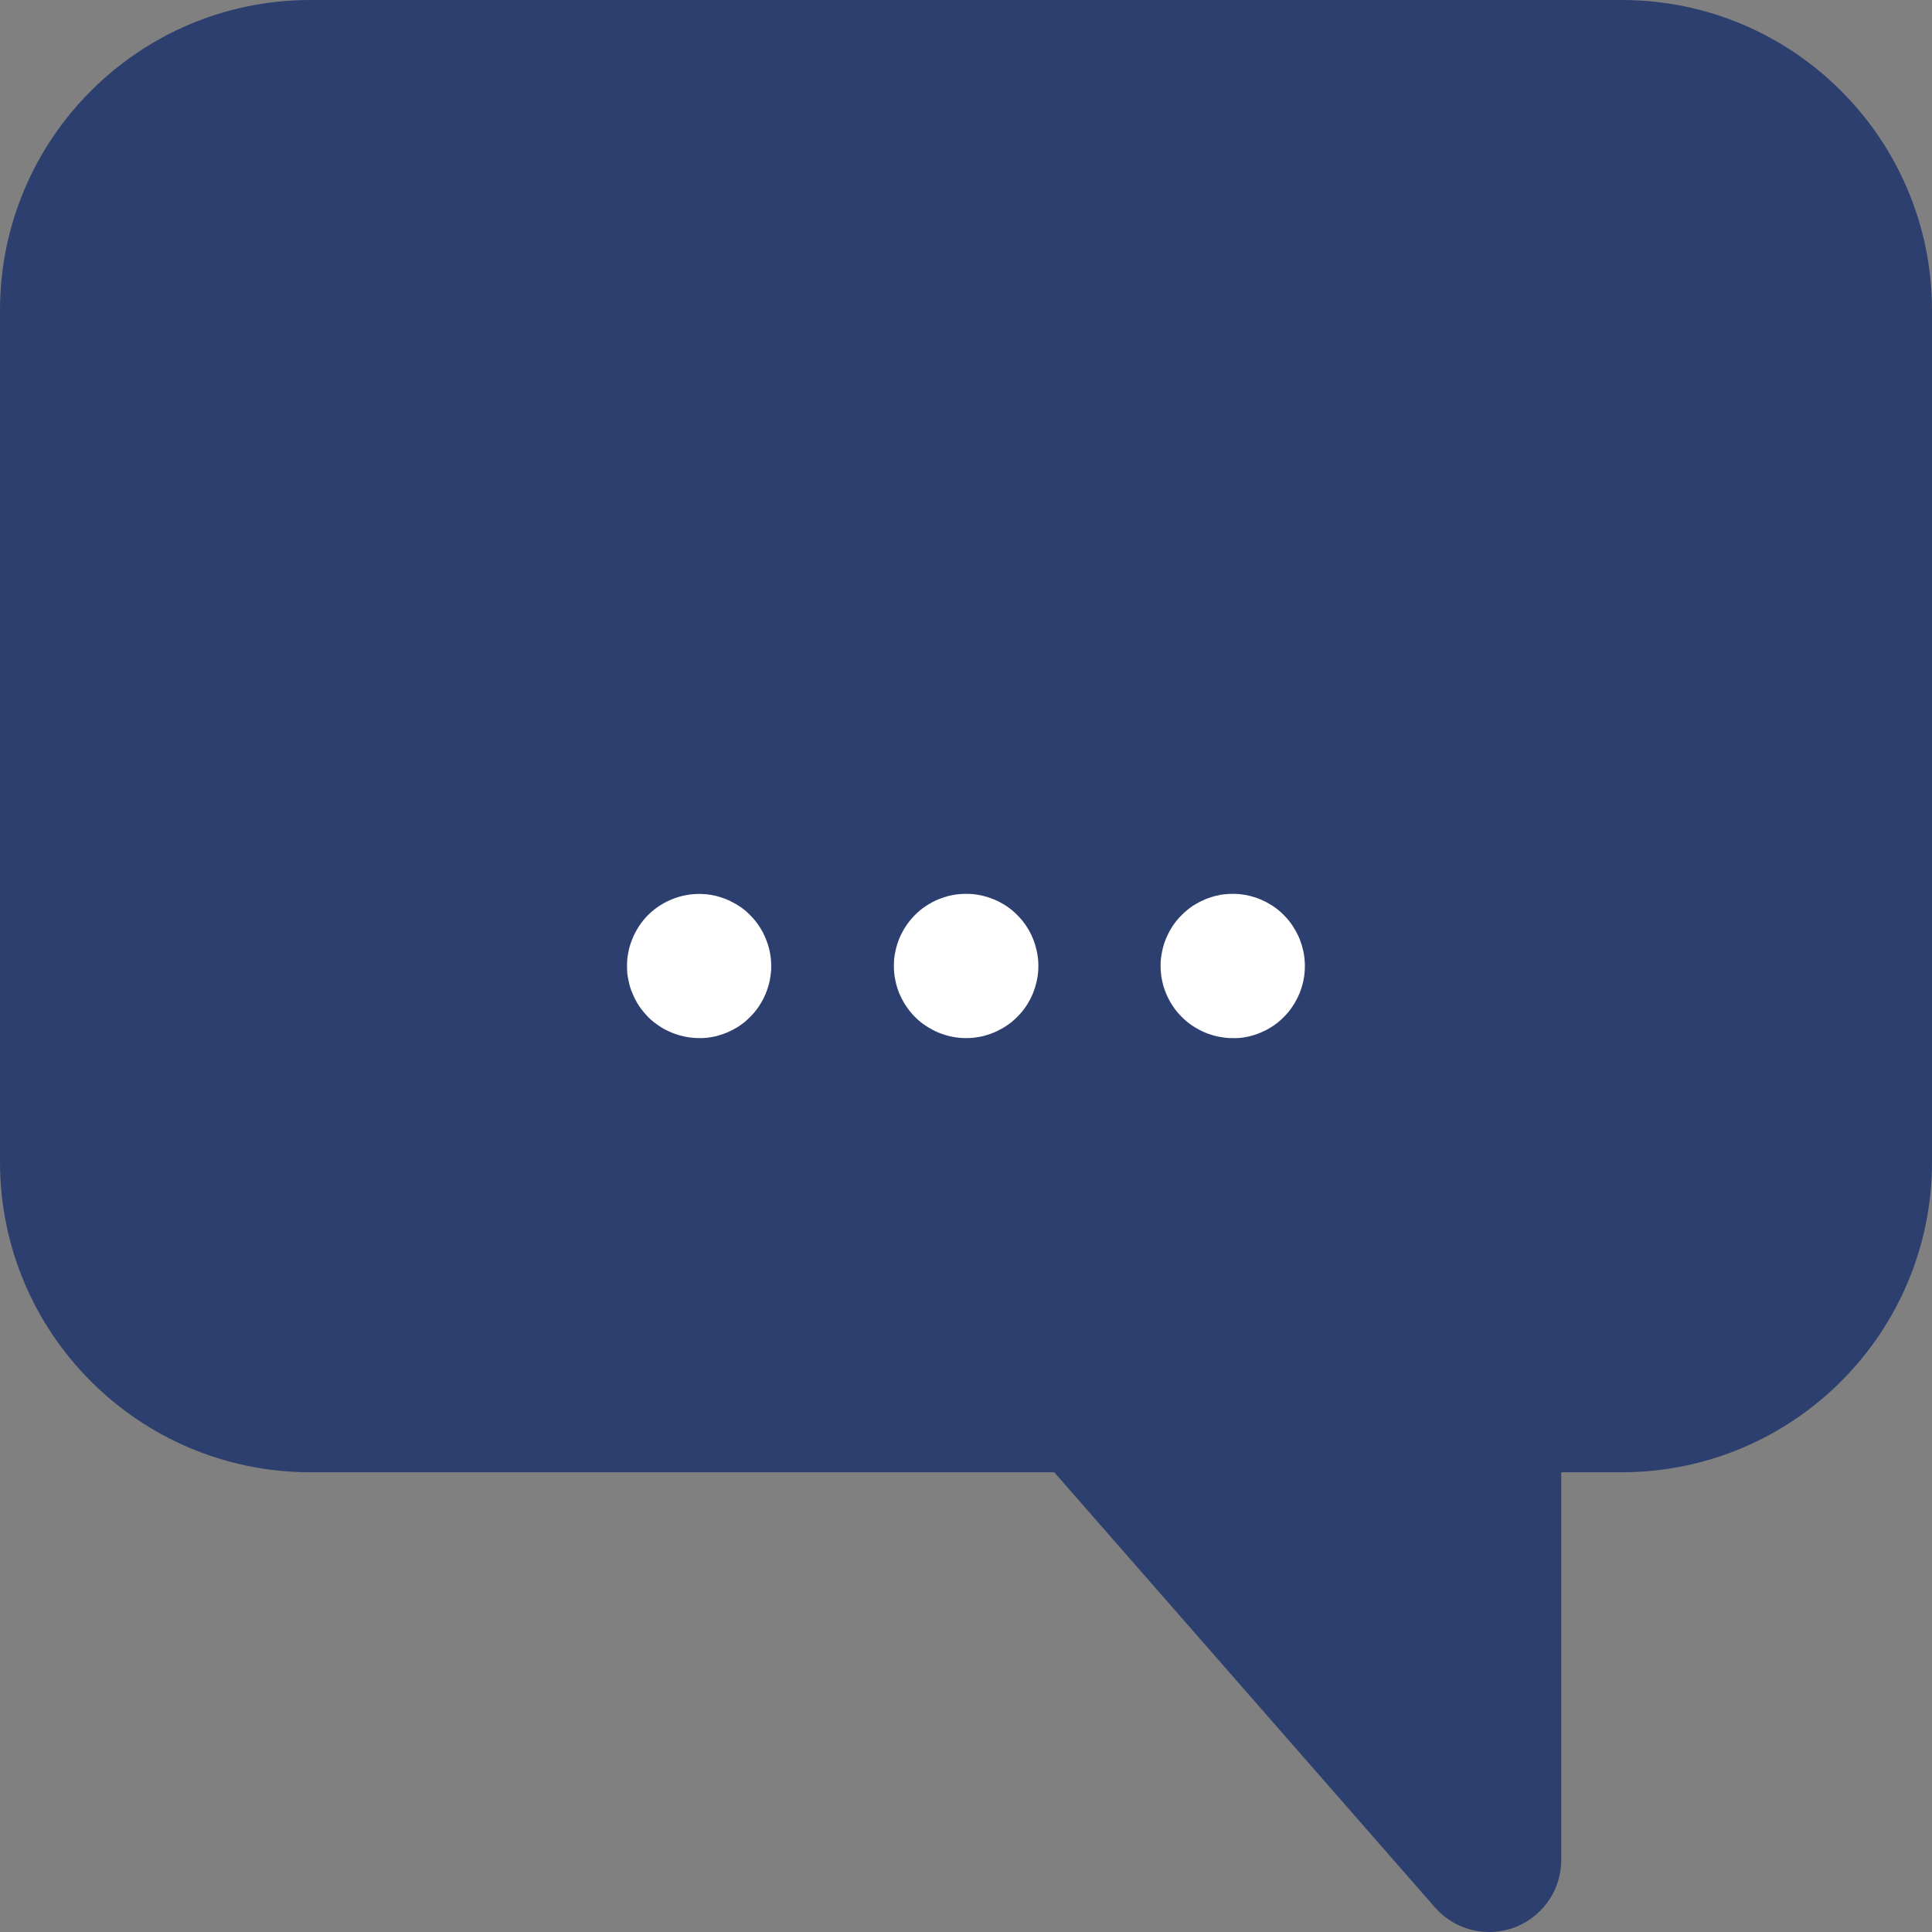 <svg width="22" height="22" viewBox="0 0 22 22" fill="none" xmlns="http://www.w3.org/2000/svg">
<rect x="0" y="0" width="22" height="22" fill="#808080" stroke="none"/>
<path d="M16.957 22C16.721 22 16.496 21.898 16.34 21.72L12.005 16.765H3.53C1.581 16.762 0.002 15.183 0 13.235V3.53C0.002 1.582 1.581 0.002 3.53 0H18.47C20.419 0.002 21.998 1.582 22 3.53V13.235C21.998 15.183 20.419 16.762 18.47 16.765H17.778V21.179C17.778 21.633 17.411 22 16.957 22Z" fill="#2D3F6E"/>
<path d="M7.962 11.821C7.744 11.82 7.535 11.734 7.38 11.581C7.362 11.562 7.344 11.541 7.326 11.52C7.309 11.5 7.293 11.478 7.278 11.456C7.263 11.434 7.249 11.411 7.237 11.387C7.224 11.363 7.213 11.339 7.203 11.314C7.192 11.29 7.183 11.264 7.175 11.239C7.167 11.213 7.161 11.184 7.156 11.16C7.15 11.137 7.146 11.106 7.143 11.081C7.141 11.054 7.14 11.027 7.14 11C7.14 10.973 7.141 10.946 7.143 10.919C7.146 10.893 7.151 10.865 7.156 10.84C7.16 10.814 7.168 10.785 7.175 10.762C7.183 10.739 7.192 10.71 7.203 10.686C7.213 10.661 7.224 10.637 7.237 10.614C7.25 10.59 7.263 10.567 7.278 10.544C7.293 10.522 7.309 10.5 7.326 10.479C7.343 10.459 7.361 10.438 7.38 10.419C7.555 10.246 7.797 10.16 8.042 10.183C8.068 10.186 8.096 10.19 8.121 10.195C8.147 10.2 8.176 10.207 8.199 10.215C8.222 10.222 8.251 10.232 8.275 10.242C8.3 10.252 8.324 10.264 8.347 10.277C8.371 10.289 8.395 10.303 8.417 10.318C8.439 10.332 8.461 10.348 8.482 10.365C8.502 10.382 8.523 10.401 8.541 10.42C8.56 10.439 8.578 10.459 8.596 10.48C8.613 10.501 8.629 10.523 8.644 10.545C8.658 10.567 8.672 10.59 8.685 10.614C8.697 10.638 8.709 10.662 8.719 10.686C8.729 10.711 8.738 10.737 8.746 10.762C8.755 10.788 8.761 10.814 8.766 10.84C8.772 10.866 8.775 10.895 8.778 10.92C8.781 10.945 8.782 10.975 8.782 11.001C8.782 11.026 8.782 11.055 8.778 11.082C8.774 11.108 8.771 11.136 8.766 11.161C8.761 11.185 8.754 11.216 8.746 11.239C8.739 11.263 8.729 11.29 8.719 11.315C8.709 11.339 8.697 11.364 8.685 11.387C8.672 11.411 8.658 11.434 8.644 11.456C8.629 11.479 8.612 11.5 8.596 11.521C8.579 11.542 8.56 11.562 8.541 11.581C8.522 11.6 8.502 11.618 8.482 11.636C8.461 11.653 8.439 11.669 8.417 11.684C8.395 11.698 8.371 11.712 8.347 11.725C8.324 11.737 8.3 11.749 8.275 11.759C8.251 11.769 8.225 11.778 8.199 11.786C8.173 11.795 8.148 11.801 8.121 11.806C8.095 11.812 8.067 11.815 8.042 11.818C8.016 11.821 7.989 11.821 7.962 11.821Z" fill="white"/>
<path d="M14.037 11.821C14.01 11.821 13.982 11.821 13.957 11.817C13.931 11.813 13.902 11.81 13.877 11.805C13.852 11.8 13.822 11.793 13.799 11.785C13.775 11.778 13.748 11.768 13.723 11.758C13.698 11.748 13.674 11.736 13.651 11.723C13.627 11.711 13.604 11.697 13.581 11.682C13.559 11.668 13.538 11.652 13.517 11.635C13.496 11.618 13.476 11.599 13.457 11.58C13.438 11.561 13.419 11.541 13.402 11.52C13.384 11.499 13.369 11.477 13.354 11.455C13.339 11.433 13.326 11.41 13.313 11.386C13.3 11.362 13.289 11.338 13.279 11.314C13.268 11.289 13.26 11.263 13.251 11.238C13.243 11.213 13.237 11.183 13.232 11.16C13.226 11.136 13.222 11.105 13.22 11.081C13.217 11.056 13.216 11.026 13.216 10.999C13.216 10.973 13.216 10.945 13.22 10.918C13.223 10.892 13.227 10.864 13.232 10.839C13.237 10.815 13.244 10.784 13.251 10.761C13.259 10.737 13.268 10.71 13.279 10.685C13.289 10.661 13.301 10.636 13.313 10.613C13.326 10.589 13.339 10.566 13.354 10.544C13.369 10.521 13.385 10.5 13.402 10.479C13.419 10.458 13.438 10.438 13.457 10.419C13.476 10.4 13.496 10.382 13.517 10.364C13.538 10.347 13.559 10.331 13.581 10.316C13.604 10.302 13.627 10.288 13.651 10.275C13.675 10.263 13.699 10.252 13.723 10.241C13.748 10.231 13.774 10.222 13.799 10.214C13.824 10.205 13.853 10.199 13.877 10.194C13.9 10.188 13.932 10.185 13.957 10.182C14.011 10.177 14.065 10.177 14.118 10.182C14.145 10.185 14.173 10.189 14.198 10.194C14.222 10.199 14.252 10.206 14.276 10.214C14.299 10.221 14.327 10.231 14.351 10.241C14.376 10.251 14.4 10.263 14.424 10.275C14.447 10.288 14.471 10.302 14.493 10.316C14.515 10.331 14.537 10.347 14.558 10.364C14.579 10.381 14.599 10.4 14.618 10.419C14.637 10.438 14.655 10.458 14.673 10.479C14.69 10.5 14.706 10.521 14.72 10.544C14.735 10.566 14.748 10.589 14.761 10.613C14.774 10.636 14.785 10.661 14.796 10.685C14.806 10.71 14.815 10.736 14.823 10.761C14.831 10.786 14.837 10.816 14.843 10.839C14.848 10.863 14.852 10.894 14.855 10.918C14.86 10.973 14.86 11.028 14.855 11.083C14.852 11.109 14.848 11.137 14.843 11.162C14.838 11.187 14.831 11.217 14.823 11.24C14.816 11.264 14.806 11.291 14.796 11.316C14.785 11.34 14.774 11.364 14.761 11.388C14.749 11.412 14.735 11.435 14.72 11.457C14.706 11.479 14.69 11.501 14.673 11.522C14.656 11.543 14.637 11.563 14.618 11.582C14.599 11.601 14.579 11.62 14.558 11.637C14.537 11.655 14.515 11.67 14.493 11.685C14.471 11.7 14.447 11.713 14.424 11.726C14.4 11.738 14.376 11.75 14.351 11.76C14.327 11.771 14.301 11.779 14.276 11.787C14.251 11.796 14.224 11.802 14.198 11.807C14.171 11.813 14.143 11.816 14.118 11.819C14.094 11.822 14.064 11.821 14.037 11.821Z" fill="white"/>
<path d="M11 11.821C10.973 11.821 10.946 11.82 10.919 11.817C10.892 11.814 10.864 11.81 10.839 11.805C10.814 11.8 10.787 11.793 10.762 11.785C10.736 11.778 10.711 11.768 10.686 11.758C10.661 11.748 10.637 11.736 10.613 11.723C10.566 11.698 10.521 11.669 10.479 11.635C10.458 11.618 10.438 11.599 10.419 11.58C10.4 11.561 10.382 11.541 10.365 11.52C10.348 11.499 10.331 11.477 10.317 11.455C10.302 11.433 10.288 11.41 10.276 11.386C10.263 11.362 10.252 11.338 10.241 11.314C10.231 11.289 10.222 11.263 10.214 11.238C10.206 11.212 10.2 11.186 10.195 11.16C10.184 11.107 10.178 11.053 10.179 10.999C10.179 10.972 10.18 10.945 10.182 10.918C10.185 10.892 10.189 10.865 10.195 10.839C10.2 10.813 10.206 10.787 10.214 10.761C10.222 10.736 10.231 10.71 10.241 10.685C10.251 10.661 10.263 10.637 10.276 10.613C10.288 10.589 10.302 10.566 10.317 10.544C10.331 10.522 10.348 10.5 10.365 10.479C10.382 10.458 10.4 10.438 10.419 10.419C10.438 10.4 10.458 10.382 10.479 10.364C10.521 10.33 10.566 10.301 10.613 10.275C10.637 10.263 10.661 10.251 10.686 10.241C10.711 10.231 10.736 10.222 10.762 10.214C10.787 10.205 10.813 10.199 10.839 10.194C10.865 10.188 10.894 10.185 10.919 10.182C10.974 10.177 11.029 10.177 11.083 10.182C11.11 10.185 11.138 10.189 11.163 10.194C11.187 10.199 11.217 10.206 11.241 10.214C11.264 10.221 11.292 10.231 11.316 10.241C11.341 10.251 11.366 10.263 11.389 10.275C11.413 10.288 11.436 10.302 11.458 10.316C11.481 10.331 11.502 10.347 11.523 10.364C11.544 10.381 11.564 10.4 11.583 10.419C11.602 10.438 11.62 10.458 11.638 10.479C11.655 10.5 11.671 10.522 11.686 10.544C11.701 10.566 11.714 10.589 11.727 10.613C11.74 10.636 11.751 10.661 11.761 10.685C11.771 10.71 11.78 10.735 11.788 10.761C11.796 10.787 11.802 10.816 11.808 10.839C11.813 10.865 11.817 10.892 11.82 10.918C11.823 10.945 11.824 10.972 11.824 10.999C11.824 11.053 11.819 11.107 11.808 11.16C11.802 11.186 11.796 11.214 11.788 11.238C11.78 11.263 11.771 11.289 11.761 11.314C11.751 11.338 11.74 11.362 11.727 11.386C11.714 11.409 11.701 11.433 11.686 11.455C11.671 11.478 11.655 11.499 11.638 11.52C11.62 11.541 11.602 11.561 11.583 11.58C11.564 11.599 11.544 11.617 11.523 11.635C11.502 11.652 11.481 11.668 11.458 11.682C11.436 11.697 11.413 11.711 11.389 11.723C11.366 11.736 11.341 11.748 11.316 11.758C11.292 11.768 11.267 11.777 11.241 11.785C11.215 11.794 11.189 11.8 11.163 11.805C11.136 11.81 11.108 11.814 11.083 11.817C11.056 11.82 11.028 11.821 11 11.821Z" fill="white"/>
</svg>

